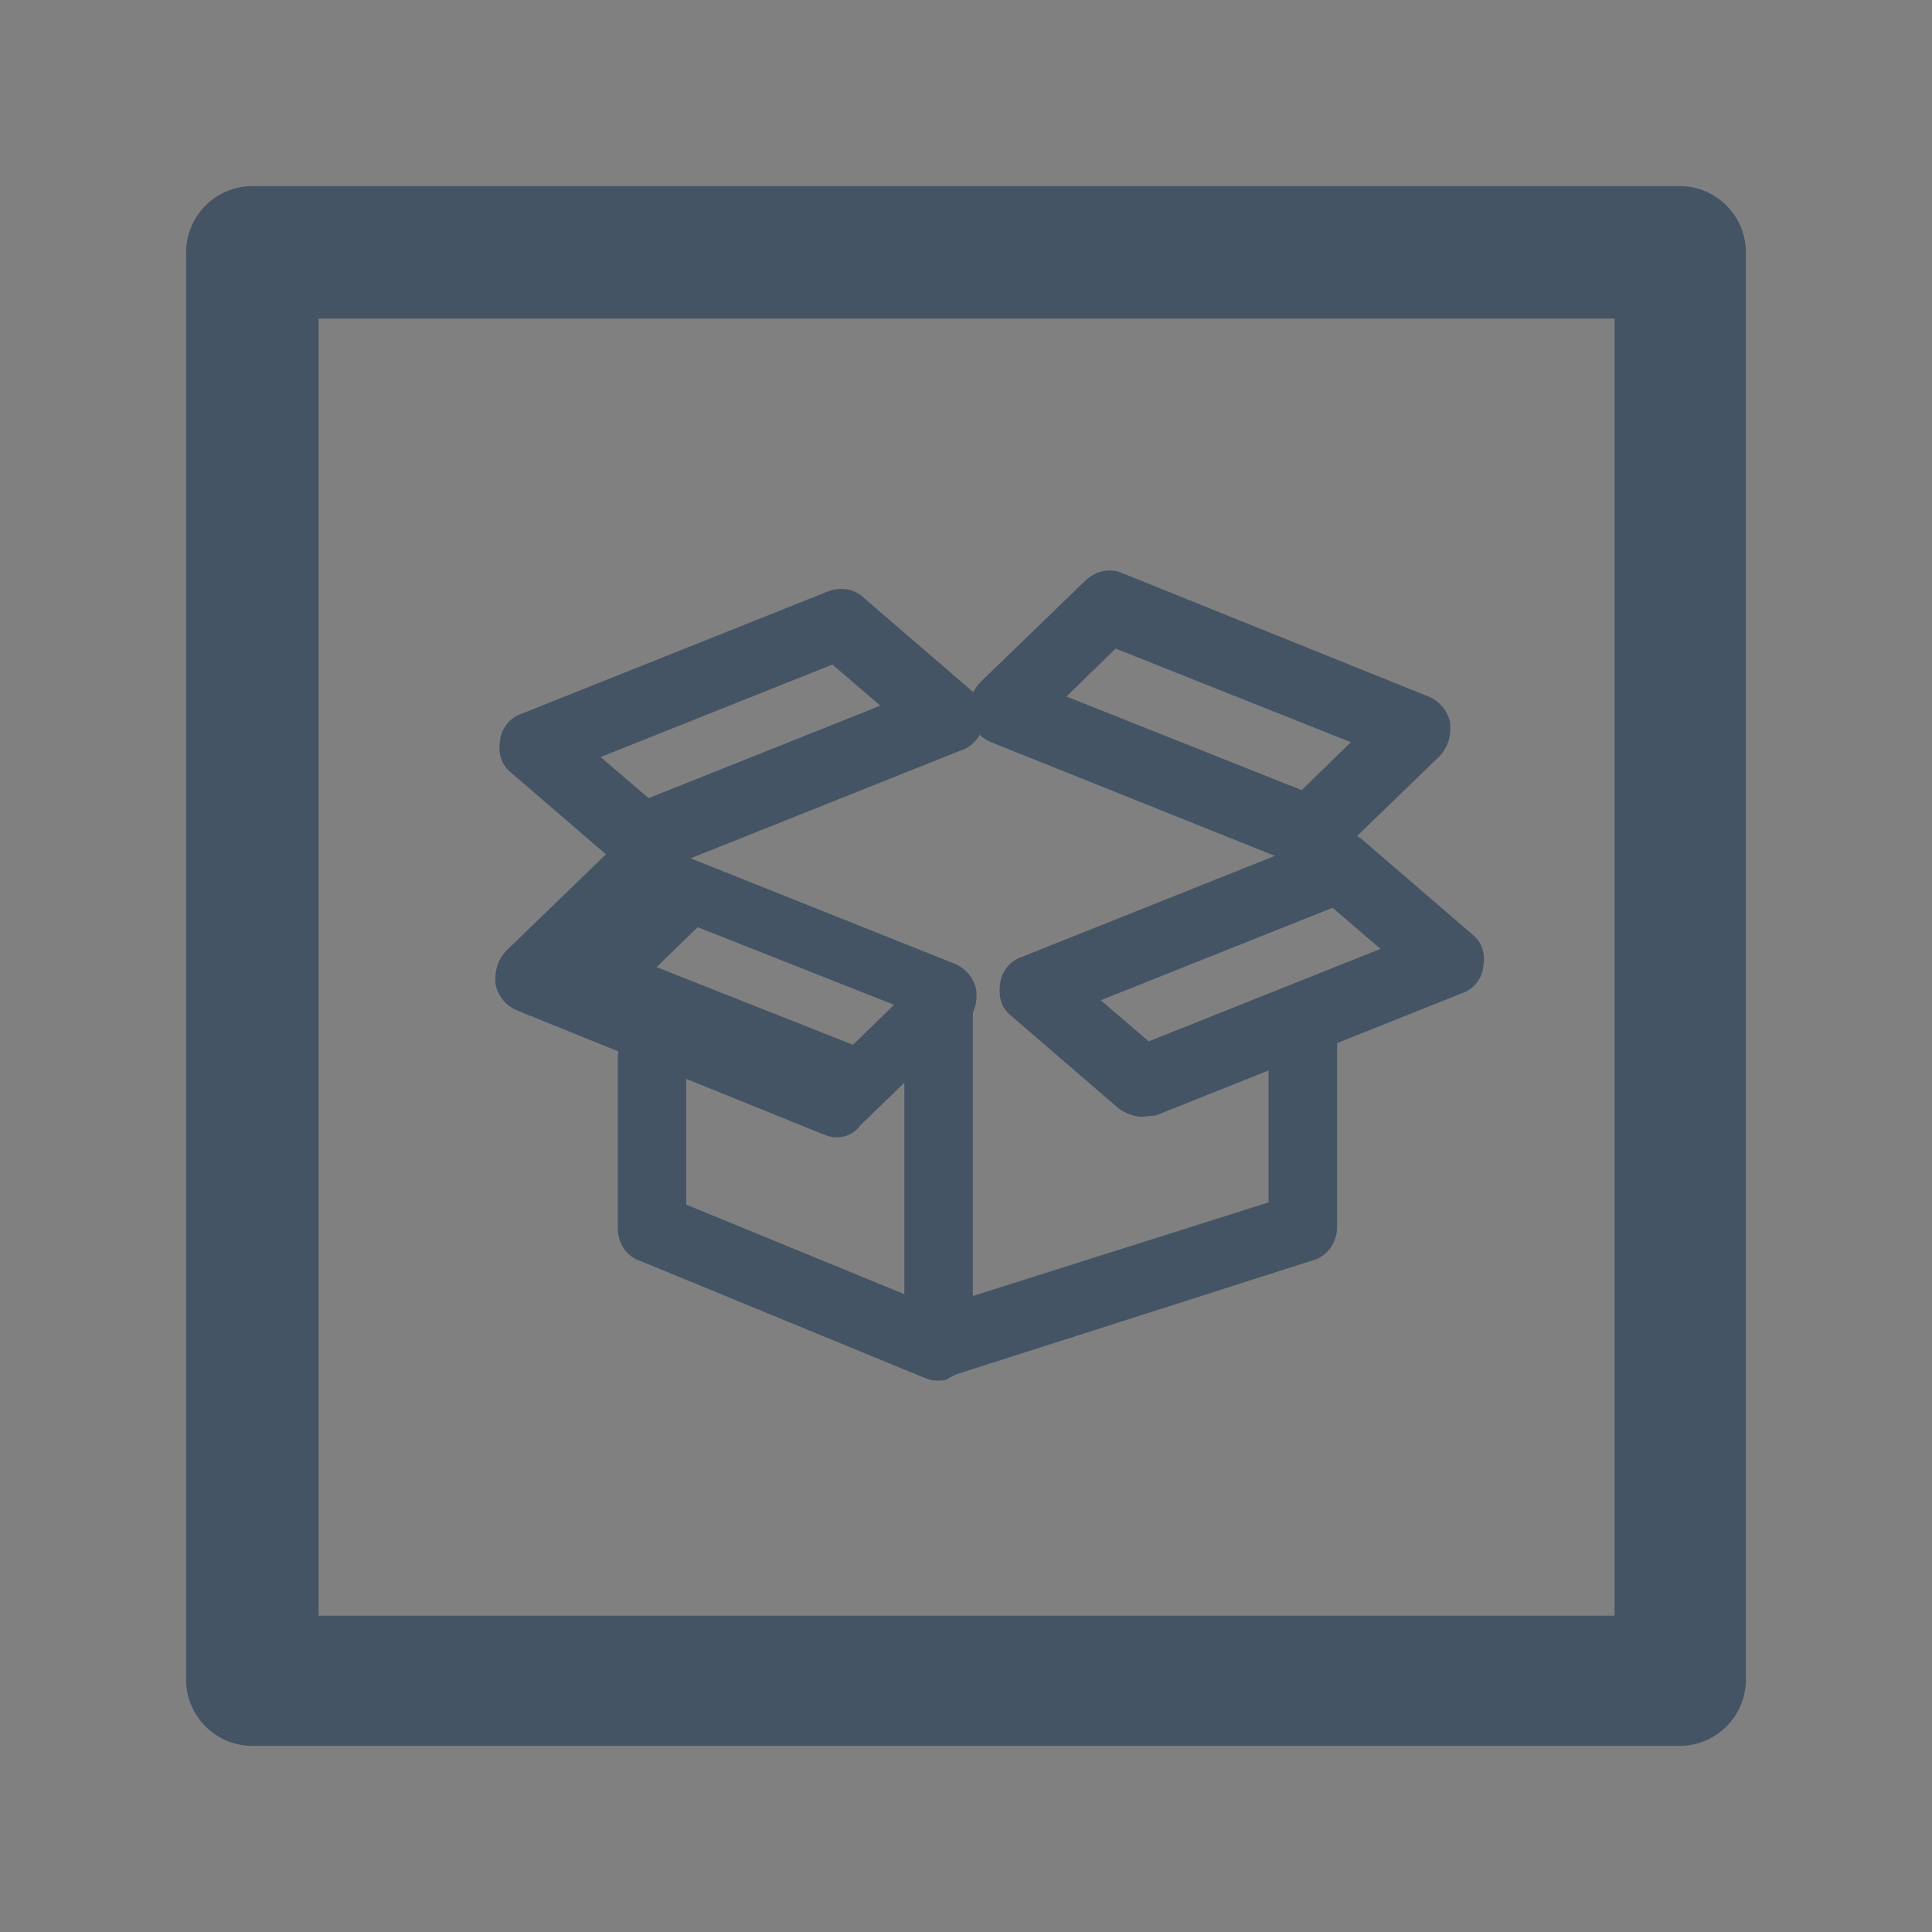 <?xml version="1.0" encoding="utf-8"?>
<!-- Generator: Adobe Illustrator 19.2.1, SVG Export Plug-In . SVG Version: 6.00 Build 0)  -->
<svg version="1.1" id="Layer_1" xmlns="http://www.w3.org/2000/svg" xmlns:xlink="http://www.w3.org/1999/xlink" x="0px" y="0px"
	 viewBox="0 0 169.2 169.2" style="enable-background:new 0 0 169.2 169.2;" xml:space="preserve">
<rect x="0" y="0" width="169.2" height="169.2" fill="#808080" stroke="none"/>
<style type="text/css">
	.st0{fill:none;stroke:#FFFFFF;stroke-miterlimit:10;}
	.st1{fill:#445464;}
</style>
<g>
	<rect x="-16.9" y="-16.9" class="st0" width="203" height="203"/>
</g>
<g>
	<g>
		<g>
			<path class="st1" d="M56.2,76.5c-0.7,0-1.4-0.3-2-0.7l-9.4-8.1c-0.9-0.7-1.2-1.7-1-2.9c0.1-1,0.9-2,1.9-2.3l26.8-10.7
				c1-0.4,2.3-0.3,3.2,0.6l9.4,8.1c0.9,0.7,1.2,1.7,1,2.9c-0.1,1-0.9,2-1.9,2.3L57.4,76.4C57,76.5,56.7,76.5,56.2,76.5L56.2,76.5z
				 M52.6,66.3l4.2,3.6l20.3-8.1l-4.2-3.6L52.6,66.3L52.6,66.3z"/>
		</g>
		<g>
			<path class="st1" d="M82.4,120.9c-0.6,0-1.3-0.1-1.9-0.6c-0.9-0.6-1.3-1.4-1.3-2.4V87.6c0-1.7,1.4-3,3-3c1.7,0,3,1.4,3,3v25.9
				l25.9-8.2V91.5c0-1.7,1.4-3,3-3c1.7,0,3,1.4,3,3v16c0,1.3-0.9,2.6-2.2,2.9L83,120.6C83.2,120.7,82.9,120.9,82.4,120.9L82.4,120.9
				z"/>
		</g>
		<g>
			<path class="st1" d="M100,97.8c-0.7,0-1.4-0.3-2-0.7L88.6,89c-0.9-0.7-1.2-1.7-1-2.9c0.1-1,0.9-2,1.9-2.3l26.8-10.7
				c1-0.4,2.3-0.3,3.2,0.6l9.4,8.1c0.9,0.7,1.2,1.7,1,2.9c-0.1,1-0.9,2-1.9,2.3l-26.8,10.7C100.7,97.7,100.4,97.8,100,97.8L100,97.8
				z M96.4,87.6l4.2,3.6l20.3-8.1l-4.2-3.6L96.4,87.6L96.4,87.6z"/>
		</g>
		<g>
			<path class="st1" d="M114.7,76c-0.4,0-0.7-0.1-1.2-0.3L86.8,65c-1-0.4-1.7-1.3-1.9-2.3c-0.1-1,0.1-2,0.9-2.9l9.2-8.9
				c0.9-0.9,2.2-1.2,3.3-0.7L125.1,61c1,0.4,1.7,1.3,1.9,2.3c0.1,1-0.1,2-0.9,2.9l-9.2,8.9C116.1,75.7,115.4,76,114.7,76L114.7,76z
				 M93.4,61l20.6,8.2l4.3-4.2l-20.6-8.2L93.4,61L93.4,61z"/>
		</g>
		<g>
			<path class="st1" d="M82,120.9c-0.4,0-0.7-0.1-1.2-0.3L56,110.4c-1.2-0.4-1.9-1.6-1.9-2.9V92.7c0-1.7,1.4-3,3-3c1.7,0,3,1.4,3,3
				v12.8l22.9,9.4c1.6,0.6,2.3,2.4,1.7,4C84.3,120.2,83.2,120.9,82,120.9L82,120.9z"/>
		</g>
		<g>
			<path class="st1" d="M73.2,99.6c-0.4,0-0.7-0.1-1.2-0.3L45.3,88.5c-1-0.4-1.7-1.3-1.9-2.3c-0.1-1,0.1-2,0.9-2.9l9.2-8.9
				c0.9-0.9,2.2-1.2,3.3-0.7l26.8,10.7c1,0.4,1.7,1.3,1.9,2.3c0.1,1-0.1,2-0.9,2.9l-9.2,8.9C74.8,99.3,74.1,99.6,73.2,99.6
				L73.2,99.6z M57.5,84.7l17.2,6.8l3.6-3.5l-17.2-6.8L57.5,84.7L57.5,84.7z"/>
		</g>
	</g>
	<g>
		<path class="st1" d="M147.1,152.9h-125c-3.2,0-5.8-2.6-5.8-5.8v-125c0-3.2,2.6-5.8,5.8-5.8h125c3.2,0,5.8,2.6,5.8,5.8v125
			C152.9,150.3,150.3,152.9,147.1,152.9L147.1,152.9z M27.9,141.5h113.5V27.9H27.9V141.5L27.9,141.5z"/>
	</g>
</g>
</svg>
